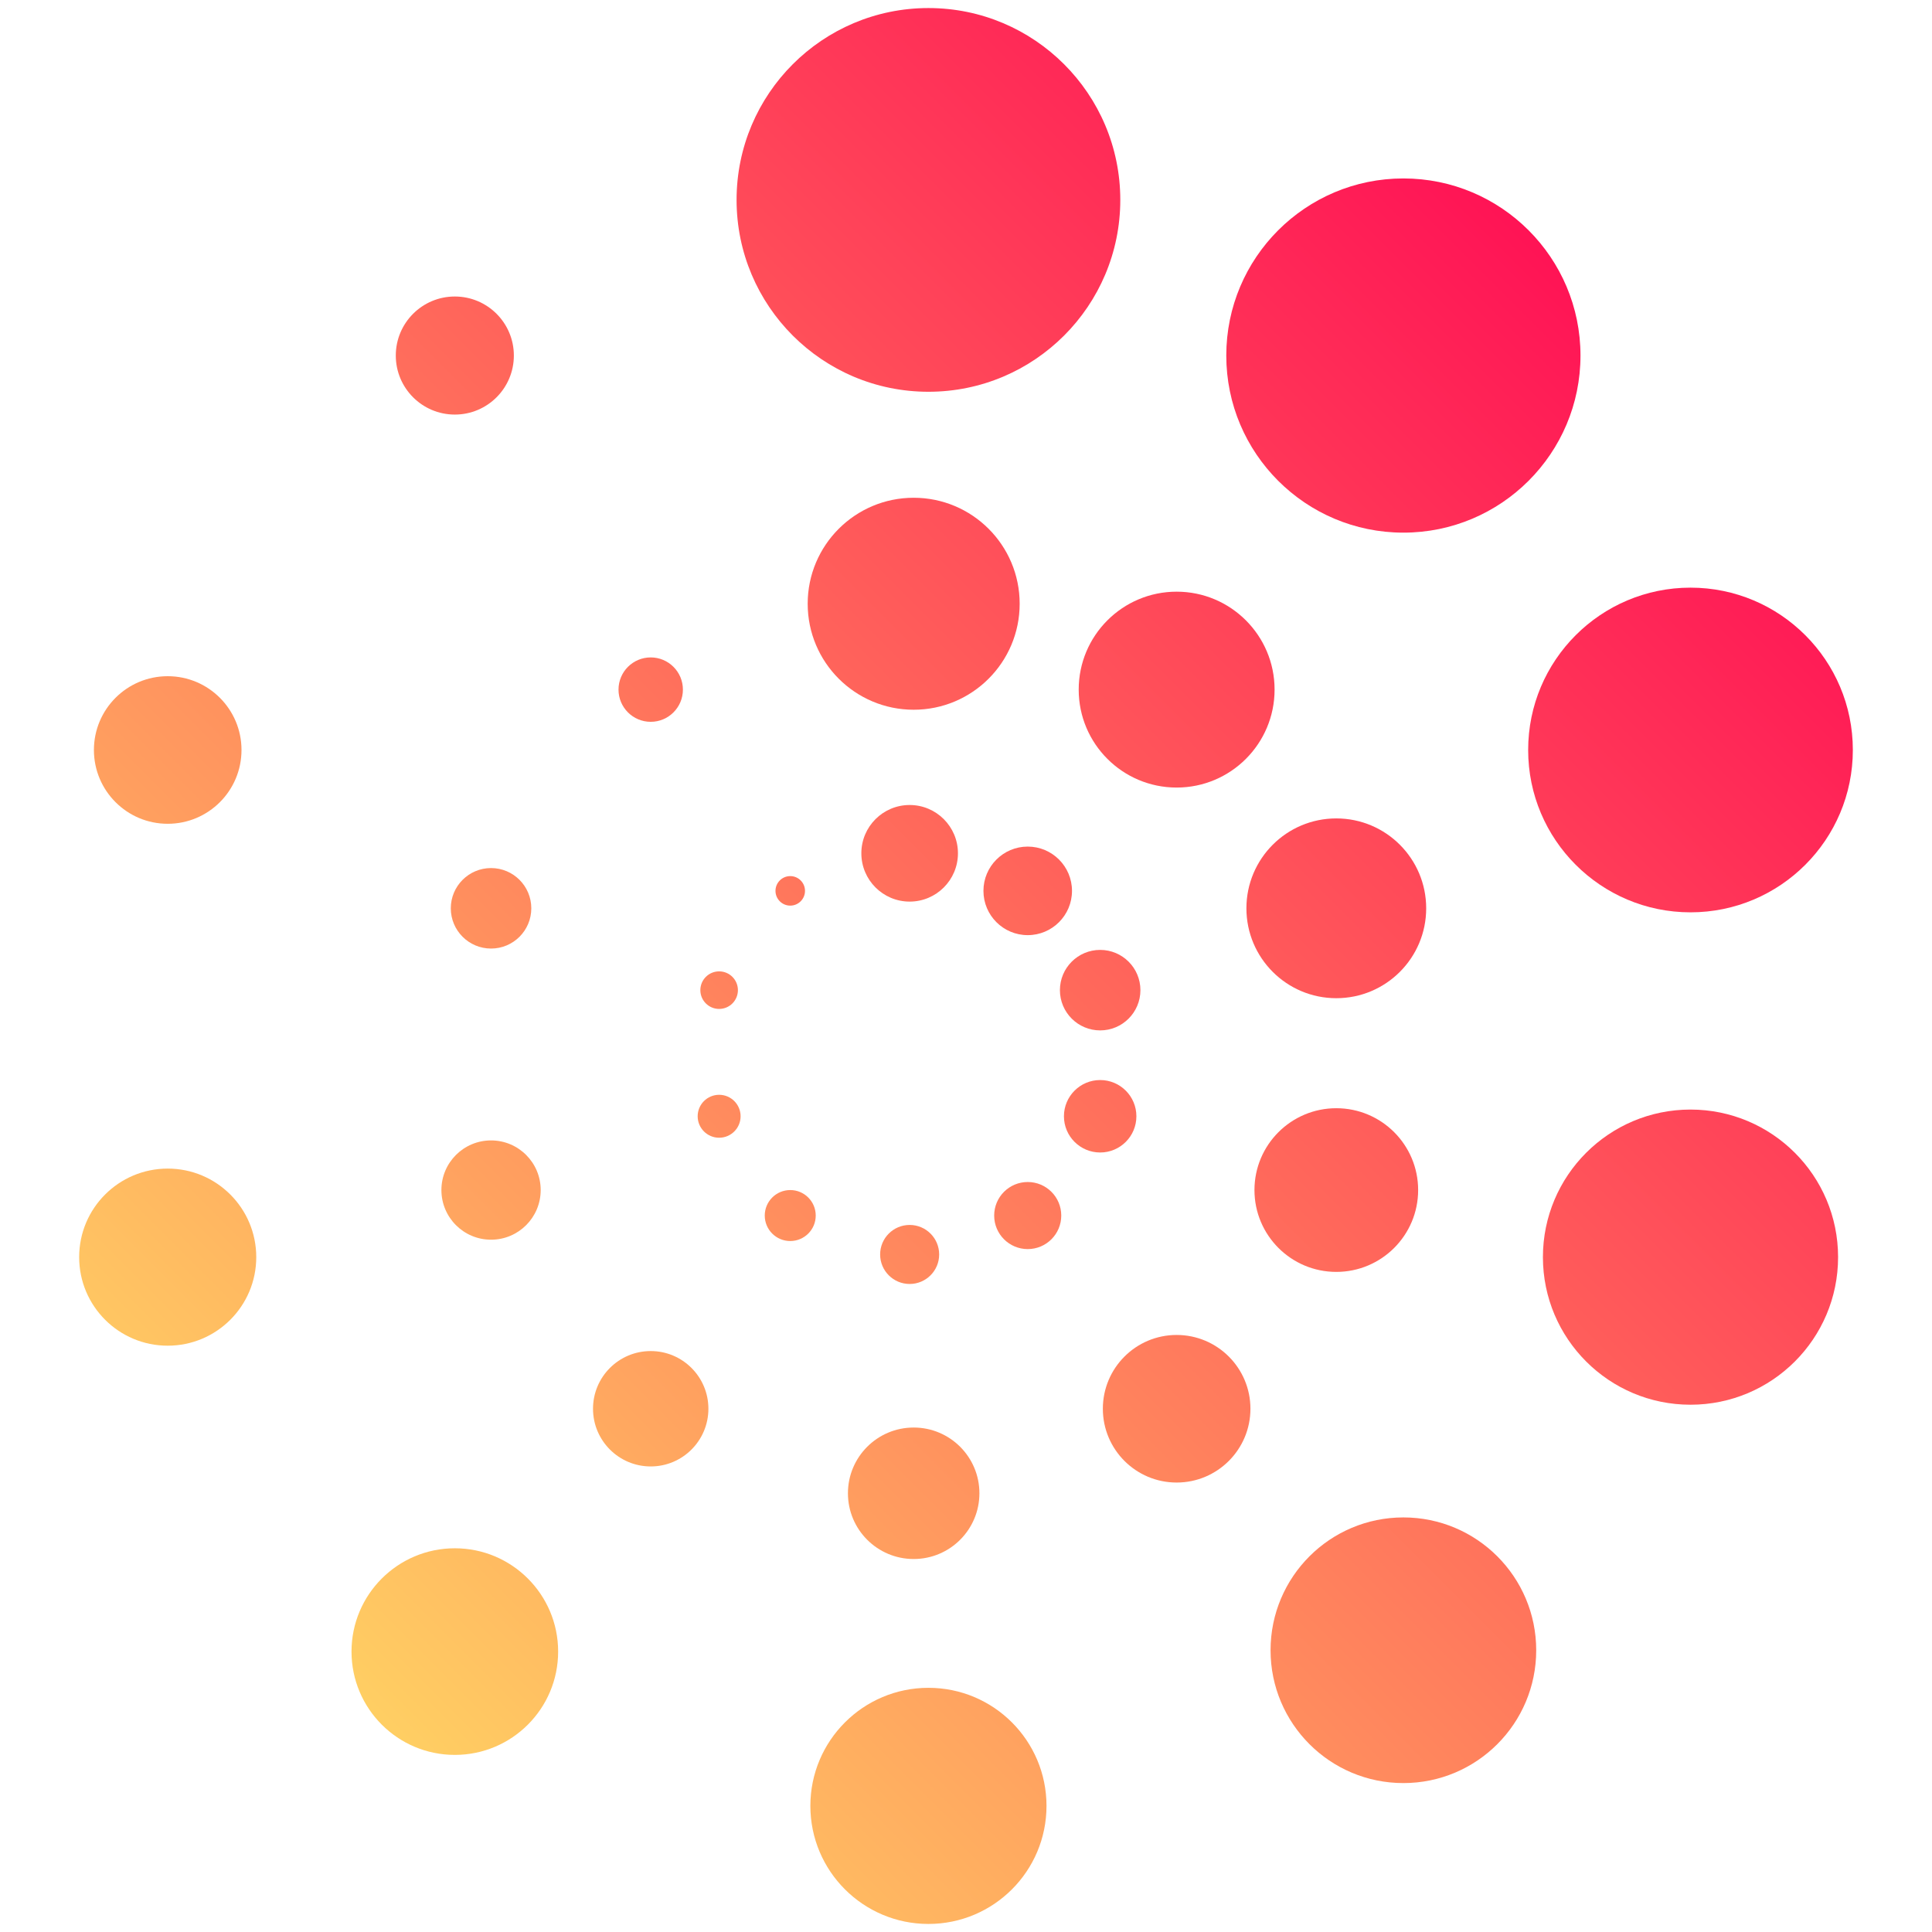 <?xml version="1.0" encoding="utf-8"?>
<!-- Generator: Adobe Illustrator 22.0.1, SVG Export Plug-In . SVG Version: 6.00 Build 0)  -->
<svg version="1.1" id="Layer_1" xmlns="http://www.w3.org/2000/svg" xmlns:xlink="http://www.w3.org/1999/xlink" x="0px" y="0px"
	 viewBox="0 0 144 144" style="enable-background:new 0 0 144 144;" xml:space="preserve">
<style type="text/css">
	.st0{fill:url(#SVGID_1_);}
	.st1{fill:url(#SVGID_2_);}
	.st2{fill:url(#SVGID_3_);}
	.st3{fill:url(#SVGID_4_);}
	.st4{fill:url(#SVGID_5_);}
	.st5{fill:url(#SVGID_6_);}
	.st6{fill:url(#SVGID_7_);}
	.st7{fill:url(#SVGID_8_);}
	.st8{fill:url(#SVGID_9_);}
	.st9{fill:url(#SVGID_10_);}
	.st10{fill:url(#SVGID_11_);}
	.st11{fill:url(#SVGID_12_);}
	.st12{fill:url(#SVGID_13_);}
	.st13{fill:url(#SVGID_14_);}
	.st14{fill:url(#SVGID_15_);}
	.st15{fill:url(#SVGID_16_);}
	.st16{fill:url(#SVGID_17_);}
	.st17{fill:url(#SVGID_18_);}
	.st18{fill:url(#SVGID_19_);}
	.st19{fill:url(#SVGID_20_);}
	.st20{fill:url(#SVGID_21_);}
	.st21{fill:url(#SVGID_22_);}
	.st22{fill:url(#SVGID_23_);}
	.st23{fill:url(#SVGID_24_);}
	.st24{fill:url(#SVGID_25_);}
	.st25{fill:url(#SVGID_26_);}
	.st26{fill:url(#SVGID_27_);}
	.st27{fill:url(#SVGID_28_);}
	.st28{fill:url(#SVGID_29_);}
	.st29{fill:url(#SVGID_30_);}
</style>
<g>
	<g>
		<g>
			
				<linearGradient id="SVGID_1_" gradientUnits="userSpaceOnUse" x1="12.976" y1="24.86" x2="114.462" y2="128.124" gradientTransform="matrix(1 8.676384e-03 8.675107e-03 -1 3.220949e-02 142.58)">
				<stop  offset="0" style="stop-color:#FFD363"/>
				<stop  offset="1" style="stop-color:#FF1055"/>
			</linearGradient>
			<circle class="st0" cx="104.6" cy="26.5" r="13.2"/>
			
				<linearGradient id="SVGID_2_" gradientUnits="userSpaceOnUse" x1="38.39" y1="-0.554" x2="139.877" y2="102.71" gradientTransform="matrix(1 8.676384e-03 8.675107e-03 -1 3.220949e-02 142.58)">
				<stop  offset="0" style="stop-color:#FFD363"/>
				<stop  offset="1" style="stop-color:#FF1055"/>
			</linearGradient>
			<circle class="st1" cx="126" cy="55.9" r="12.1"/>
			
				<linearGradient id="SVGID_3_" gradientUnits="userSpaceOnUse" x1="57.302" y1="-19.466" x2="158.788" y2="83.798" gradientTransform="matrix(1 8.676384e-03 8.675107e-03 -1 3.220949e-02 142.58)">
				<stop  offset="0" style="stop-color:#FFD363"/>
				<stop  offset="1" style="stop-color:#FF1055"/>
			</linearGradient>
			<circle class="st2" cx="126" cy="93.7" r="11"/>
			
				<linearGradient id="SVGID_4_" gradientUnits="userSpaceOnUse" x1="61.265" y1="-23.431" x2="162.752" y2="79.832" gradientTransform="matrix(1 8.676384e-03 8.675107e-03 -1 3.220949e-02 142.58)">
				<stop  offset="0" style="stop-color:#FFD363"/>
				<stop  offset="1" style="stop-color:#FF1055"/>
			</linearGradient>
			<circle class="st3" cx="104.6" cy="123" r="9.9"/>
			
				<linearGradient id="SVGID_5_" gradientUnits="userSpaceOnUse" x1="49.364" y1="-11.532" x2="150.851" y2="91.732" gradientTransform="matrix(1 8.676384e-03 8.675107e-03 -1 3.220949e-02 142.58)">
				<stop  offset="0" style="stop-color:#FFD363"/>
				<stop  offset="1" style="stop-color:#FF1055"/>
			</linearGradient>
			<circle class="st4" cx="69.2" cy="134.6" r="8.8"/>
			
				<linearGradient id="SVGID_6_" gradientUnits="userSpaceOnUse" x1="25.931" y1="11.899" x2="127.418" y2="115.163" gradientTransform="matrix(1 8.676384e-03 8.675107e-03 -1 3.220949e-02 142.58)">
				<stop  offset="0" style="stop-color:#FFD363"/>
				<stop  offset="1" style="stop-color:#FF1055"/>
			</linearGradient>
			<circle class="st5" cx="33.9" cy="123.1" r="7.7"/>
			
				<linearGradient id="SVGID_7_" gradientUnits="userSpaceOnUse" x1="0.509" y1="37.32" x2="101.996" y2="140.584" gradientTransform="matrix(1 8.676384e-03 8.675107e-03 -1 3.220949e-02 142.58)">
				<stop  offset="0" style="stop-color:#FFD363"/>
				<stop  offset="1" style="stop-color:#FF1055"/>
			</linearGradient>
			<circle class="st6" cx="12.5" cy="93.7" r="6.6"/>
			
				<linearGradient id="SVGID_8_" gradientUnits="userSpaceOnUse" x1="-18.402" y1="56.232" x2="83.085" y2="159.496" gradientTransform="matrix(1 8.676384e-03 8.675107e-03 -1 3.220949e-02 142.58)">
				<stop  offset="0" style="stop-color:#FFD363"/>
				<stop  offset="1" style="stop-color:#FF1055"/>
			</linearGradient>
			<circle class="st7" cx="12.5" cy="55.9" r="5.5"/>
			
				<linearGradient id="SVGID_9_" gradientUnits="userSpaceOnUse" x1="-22.372" y1="60.204" x2="79.114" y2="163.468" gradientTransform="matrix(1 8.676384e-03 8.675107e-03 -1 3.220949e-02 142.58)">
				<stop  offset="0" style="stop-color:#FFD363"/>
				<stop  offset="1" style="stop-color:#FF1055"/>
			</linearGradient>
			<circle class="st8" cx="33.9" cy="26.5" r="4.4"/>
		</g>
		
			<linearGradient id="SVGID_10_" gradientUnits="userSpaceOnUse" x1="-10.471" y1="48.305" x2="91.016" y2="151.569" gradientTransform="matrix(1 8.676384e-03 8.675107e-03 -1 3.220949e-02 142.58)">
			<stop  offset="0" style="stop-color:#FFD363"/>
			<stop  offset="1" style="stop-color:#FF1055"/>
		</linearGradient>
		<circle class="st9" cx="69.2" cy="14.9" r="14.3"/>
		<g>
			
				<linearGradient id="SVGID_11_" gradientUnits="userSpaceOnUse" x1="17.006" y1="20.828" x2="118.493" y2="124.092" gradientTransform="matrix(1 8.676384e-03 8.675107e-03 -1 3.220949e-02 142.58)">
				<stop  offset="0" style="stop-color:#FFD363"/>
				<stop  offset="1" style="stop-color:#FF1055"/>
			</linearGradient>
			<circle class="st10" cx="87.7" cy="51.4" r="7.3"/>
			
				<linearGradient id="SVGID_12_" gradientUnits="userSpaceOnUse" x1="31.09" y1="6.745" x2="132.577" y2="110.009" gradientTransform="matrix(1 8.676384e-03 8.675107e-03 -1 3.220949e-02 142.58)">
				<stop  offset="0" style="stop-color:#FFD363"/>
				<stop  offset="1" style="stop-color:#FF1055"/>
			</linearGradient>
			<circle class="st11" cx="99.6" cy="67.7" r="6.7"/>
			
				<linearGradient id="SVGID_13_" gradientUnits="userSpaceOnUse" x1="41.57" y1="-3.736" x2="143.057" y2="99.528" gradientTransform="matrix(1 8.676384e-03 8.675107e-03 -1 3.220949e-02 142.58)">
				<stop  offset="0" style="stop-color:#FFD363"/>
				<stop  offset="1" style="stop-color:#FF1055"/>
			</linearGradient>
			<circle class="st12" cx="99.6" cy="88.7" r="6.1"/>
			
				<linearGradient id="SVGID_14_" gradientUnits="userSpaceOnUse" x1="43.773" y1="-5.939" x2="145.26" y2="97.324" gradientTransform="matrix(1 8.676384e-03 8.675107e-03 -1 3.220949e-02 142.58)">
				<stop  offset="0" style="stop-color:#FFD363"/>
				<stop  offset="1" style="stop-color:#FF1055"/>
			</linearGradient>
			<circle class="st13" cx="87.7" cy="105" r="5.5"/>
			
				<linearGradient id="SVGID_15_" gradientUnits="userSpaceOnUse" x1="37.176" y1="0.656" x2="138.663" y2="103.92" gradientTransform="matrix(1 8.676384e-03 8.675107e-03 -1 3.220949e-02 142.58)">
				<stop  offset="0" style="stop-color:#FFD363"/>
				<stop  offset="1" style="stop-color:#FF1055"/>
			</linearGradient>
			<circle class="st14" cx="68.1" cy="111.3" r="4.9"/>
			
				<linearGradient id="SVGID_16_" gradientUnits="userSpaceOnUse" x1="24.184" y1="13.648" x2="125.67" y2="116.911" gradientTransform="matrix(1 8.676384e-03 8.675107e-03 -1 3.220949e-02 142.58)">
				<stop  offset="0" style="stop-color:#FFD363"/>
				<stop  offset="1" style="stop-color:#FF1055"/>
			</linearGradient>
			<circle class="st15" cx="48.5" cy="105" r="4.3"/>
			
				<linearGradient id="SVGID_17_" gradientUnits="userSpaceOnUse" x1="10.1" y1="27.731" x2="111.587" y2="130.995" gradientTransform="matrix(1 8.676384e-03 8.675107e-03 -1 3.220949e-02 142.58)">
				<stop  offset="0" style="stop-color:#FFD363"/>
				<stop  offset="1" style="stop-color:#FF1055"/>
			</linearGradient>
			<circle class="st16" cx="36.6" cy="88.7" r="3.7"/>
			
				<linearGradient id="SVGID_18_" gradientUnits="userSpaceOnUse" x1="-0.38" y1="38.212" x2="101.106" y2="141.475" gradientTransform="matrix(1 8.676384e-03 8.675107e-03 -1 3.220949e-02 142.58)">
				<stop  offset="0" style="stop-color:#FFD363"/>
				<stop  offset="1" style="stop-color:#FF1055"/>
			</linearGradient>
			<circle class="st17" cx="36.6" cy="67.7" r="3"/>
			
				<linearGradient id="SVGID_19_" gradientUnits="userSpaceOnUse" x1="-2.583" y1="40.416" x2="98.904" y2="143.679" gradientTransform="matrix(1 8.676384e-03 8.675107e-03 -1 3.220949e-02 142.58)">
				<stop  offset="0" style="stop-color:#FFD363"/>
				<stop  offset="1" style="stop-color:#FF1055"/>
			</linearGradient>
			<circle class="st18" cx="48.5" cy="51.4" r="2.4"/>
		</g>
		
			<linearGradient id="SVGID_20_" gradientUnits="userSpaceOnUse" x1="4.021" y1="33.813" x2="105.507" y2="137.077" gradientTransform="matrix(1 8.676384e-03 8.675107e-03 -1 3.220949e-02 142.58)">
			<stop  offset="0" style="stop-color:#FFD363"/>
			<stop  offset="1" style="stop-color:#FF1055"/>
		</linearGradient>
		<circle class="st19" cx="68.1" cy="45" r="7.9"/>
		<g>
			
				<linearGradient id="SVGID_21_" gradientUnits="userSpaceOnUse" x1="18.968" y1="18.866" x2="120.455" y2="122.129" gradientTransform="matrix(1 8.676384e-03 8.675107e-03 -1 3.220949e-02 142.58)">
				<stop  offset="0" style="stop-color:#FFD363"/>
				<stop  offset="1" style="stop-color:#FF1055"/>
			</linearGradient>
			<circle class="st20" cx="76.6" cy="66.4" r="3.3"/>
			
				<linearGradient id="SVGID_22_" gradientUnits="userSpaceOnUse" x1="25.317" y1="12.517" x2="126.803" y2="115.781" gradientTransform="matrix(1 8.676384e-03 8.675107e-03 -1 3.220949e-02 142.58)">
				<stop  offset="0" style="stop-color:#FFD363"/>
				<stop  offset="1" style="stop-color:#FF1055"/>
			</linearGradient>
			<circle class="st21" cx="82" cy="73.8" r="3"/>
			
				<linearGradient id="SVGID_23_" gradientUnits="userSpaceOnUse" x1="30.038" y1="7.796" x2="131.524" y2="111.059" gradientTransform="matrix(1 8.676384e-03 8.675107e-03 -1 3.220949e-02 142.58)">
				<stop  offset="0" style="stop-color:#FFD363"/>
				<stop  offset="1" style="stop-color:#FF1055"/>
			</linearGradient>
			<circle class="st22" cx="82" cy="83.2" r="2.7"/>
			
				<linearGradient id="SVGID_24_" gradientUnits="userSpaceOnUse" x1="31.029" y1="6.804" x2="132.515" y2="110.068" gradientTransform="matrix(1 8.676384e-03 8.675107e-03 -1 3.220949e-02 142.58)">
				<stop  offset="0" style="stop-color:#FFD363"/>
				<stop  offset="1" style="stop-color:#FF1055"/>
			</linearGradient>
			<circle class="st23" cx="76.6" cy="90.6" r="2.5"/>
			
				<linearGradient id="SVGID_25_" gradientUnits="userSpaceOnUse" x1="28.062" y1="9.771" x2="129.548" y2="113.035" gradientTransform="matrix(1 8.676384e-03 8.675107e-03 -1 3.220949e-02 142.58)">
				<stop  offset="0" style="stop-color:#FFD363"/>
				<stop  offset="1" style="stop-color:#FF1055"/>
			</linearGradient>
			<circle class="st24" cx="67.8" cy="93.5" r="2.2"/>
			
				<linearGradient id="SVGID_26_" gradientUnits="userSpaceOnUse" x1="22.207" y1="15.622" x2="123.694" y2="118.886" gradientTransform="matrix(1 8.676384e-03 8.675107e-03 -1 3.220949e-02 142.58)">
				<stop  offset="0" style="stop-color:#FFD363"/>
				<stop  offset="1" style="stop-color:#FF1055"/>
			</linearGradient>
			<circle class="st25" cx="58.9" cy="90.6" r="1.9"/>
			
				<linearGradient id="SVGID_27_" gradientUnits="userSpaceOnUse" x1="15.853" y1="21.979" x2="117.34" y2="125.243" gradientTransform="matrix(1 8.676384e-03 8.675107e-03 -1 3.220949e-02 142.58)">
				<stop  offset="0" style="stop-color:#FFD363"/>
				<stop  offset="1" style="stop-color:#FF1055"/>
			</linearGradient>
			<circle class="st26" cx="53.6" cy="83.2" r="1.6"/>
			
				<linearGradient id="SVGID_28_" gradientUnits="userSpaceOnUse" x1="11.125" y1="26.707" x2="112.612" y2="129.971" gradientTransform="matrix(1 8.676384e-03 8.675107e-03 -1 3.220949e-02 142.58)">
				<stop  offset="0" style="stop-color:#FFD363"/>
				<stop  offset="1" style="stop-color:#FF1055"/>
			</linearGradient>
			<circle class="st27" cx="53.6" cy="73.8" r="1.4"/>
			
				<linearGradient id="SVGID_29_" gradientUnits="userSpaceOnUse" x1="10.134" y1="27.698" x2="111.621" y2="130.962" gradientTransform="matrix(1 8.676384e-03 8.675107e-03 -1 3.220949e-02 142.58)">
				<stop  offset="0" style="stop-color:#FFD363"/>
				<stop  offset="1" style="stop-color:#FF1055"/>
			</linearGradient>
			<circle class="st28" cx="58.9" cy="66.4" r="1.1"/>
		</g>
		
			<linearGradient id="SVGID_30_" gradientUnits="userSpaceOnUse" x1="13.108" y1="24.725" x2="114.595" y2="127.989" gradientTransform="matrix(1 8.676384e-03 8.675107e-03 -1 3.220949e-02 142.58)">
			<stop  offset="0" style="stop-color:#FFD363"/>
			<stop  offset="1" style="stop-color:#FF1055"/>
		</linearGradient>
		<circle class="st29" cx="67.8" cy="63.6" r="3.6"/>
	</g>
</g>
</svg>

